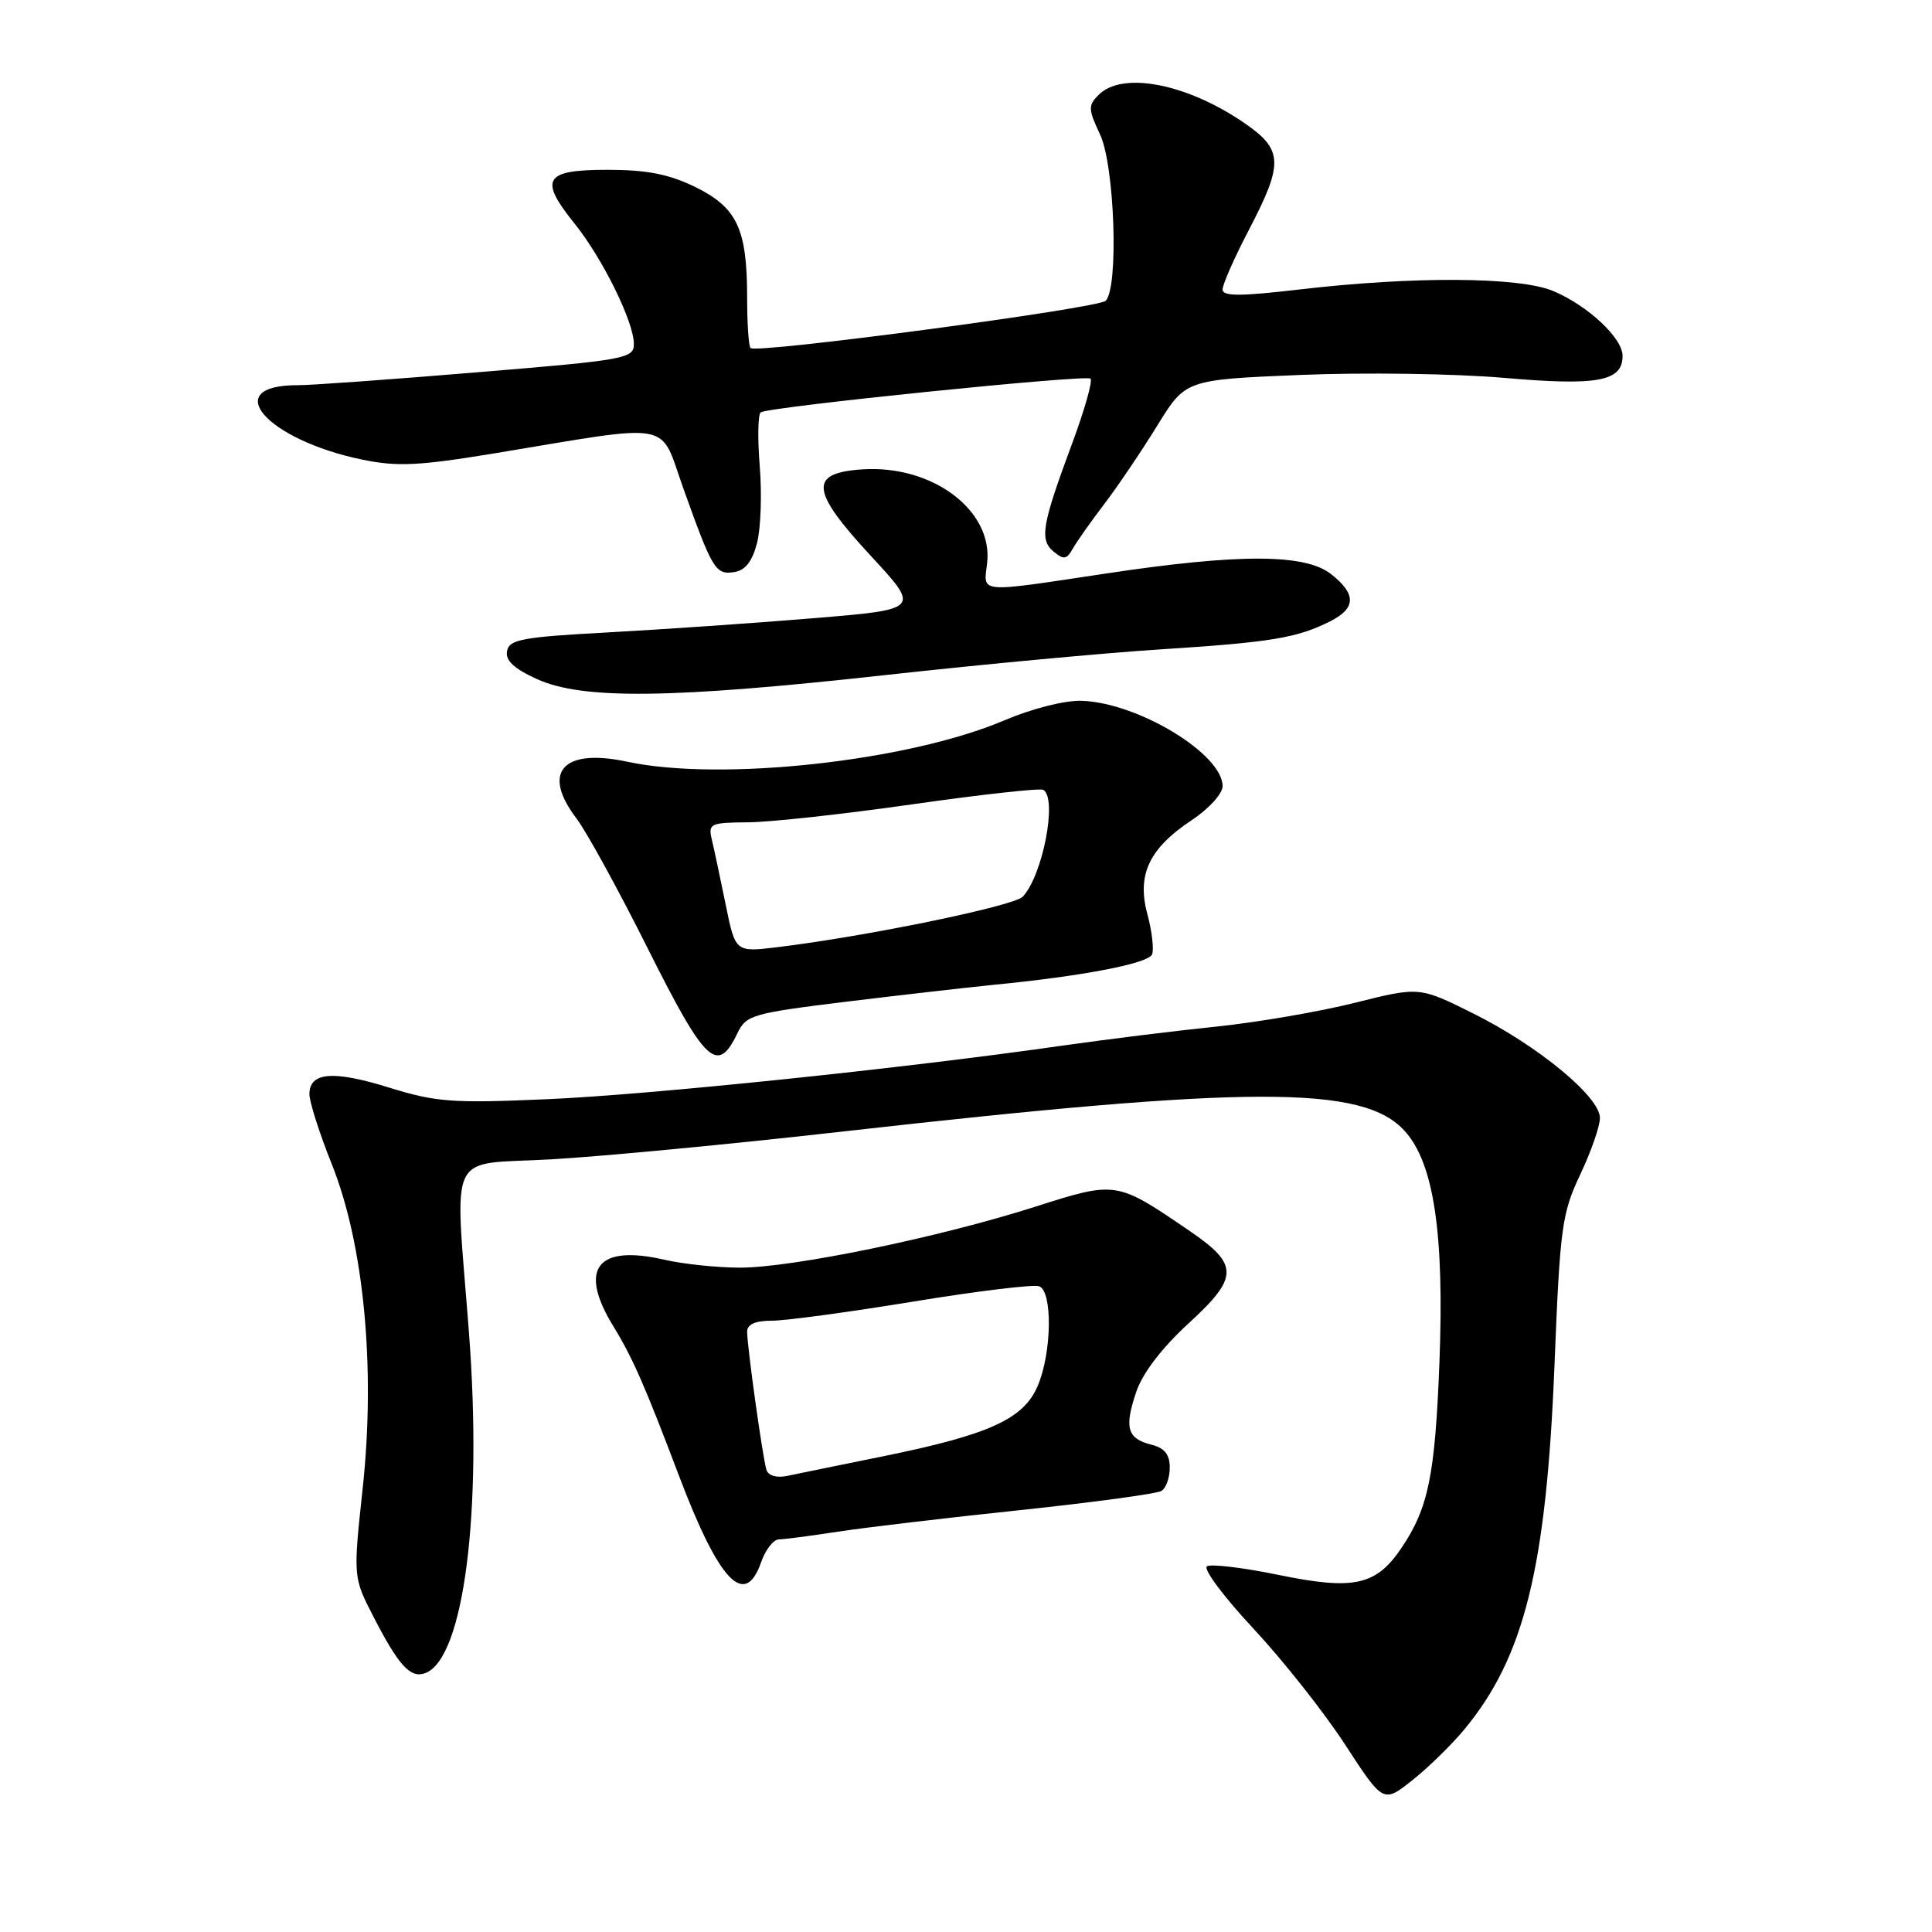 <?xml version="1.0" encoding="UTF-8" standalone="no"?>
<!DOCTYPE svg PUBLIC "-//W3C//DTD SVG 1.1//EN" "http://www.w3.org/Graphics/SVG/1.1/DTD/svg11.dtd" >
<svg xmlns="http://www.w3.org/2000/svg" xmlns:xlink="http://www.w3.org/1999/xlink" version="1.1" viewBox="0 0 256 256">
 <g >
 <path fill="currentColor"
d=" M 194.02 229.17 C 201.98 219.58 204.90 207.76 205.98 180.84 C 206.71 162.59 206.96 160.78 209.38 155.65 C 210.82 152.61 212.00 149.23 212.00 148.14 C 212.00 145.34 203.85 138.61 195.29 134.33 C 188.08 130.73 188.08 130.73 179.55 132.87 C 174.86 134.05 166.63 135.46 161.26 136.02 C 155.89 136.57 146.78 137.70 141.00 138.52 C 119.90 141.55 86.15 145.06 72.50 145.65 C 59.94 146.20 57.79 146.04 51.59 144.12 C 44.14 141.80 41.00 142.06 41.00 144.99 C 41.00 146.01 42.33 150.18 43.96 154.25 C 48.22 164.88 49.78 181.21 48.06 197.19 C 46.79 209.00 46.79 209.00 49.50 214.25 C 52.84 220.74 54.41 222.44 56.37 221.69 C 61.47 219.73 63.95 200.31 62.14 176.59 C 60.25 151.83 59.03 154.41 73.00 153.62 C 79.60 153.25 96.81 151.61 111.25 149.98 C 165.86 143.80 180.63 143.78 186.14 149.87 C 190.00 154.13 191.39 163.47 190.73 180.60 C 190.15 195.53 189.26 199.83 185.71 205.10 C 182.34 210.10 179.41 210.74 169.40 208.68 C 164.73 207.72 160.47 207.21 159.93 207.54 C 159.39 207.88 162.14 211.57 166.04 215.75 C 169.95 219.94 175.43 226.86 178.22 231.15 C 183.29 238.94 183.29 238.94 187.14 235.89 C 189.25 234.22 192.35 231.19 194.02 229.17 Z  M 100.85 207.00 C 101.43 205.35 102.48 203.99 103.20 203.98 C 103.91 203.97 107.42 203.51 111.00 202.96 C 114.58 202.41 125.45 201.12 135.16 200.10 C 144.87 199.07 153.31 197.93 153.91 197.55 C 154.51 197.18 155.00 195.79 155.00 194.46 C 155.00 192.73 154.31 191.86 152.57 191.43 C 149.36 190.62 148.95 189.20 150.55 184.45 C 151.40 181.94 153.93 178.62 157.53 175.32 C 164.15 169.24 164.17 167.58 157.68 163.14 C 147.91 156.46 147.94 156.46 137.10 159.92 C 124.38 163.98 104.89 167.99 98.00 167.97 C 94.97 167.96 90.49 167.49 88.03 166.92 C 79.08 164.86 76.59 168.12 81.29 175.77 C 83.82 179.89 85.45 183.61 89.95 195.50 C 95.28 209.58 98.70 213.18 100.85 207.00 Z  M 97.71 136.91 C 98.87 134.49 99.68 134.26 112.22 132.72 C 119.52 131.83 128.20 130.84 131.50 130.51 C 143.45 129.35 152.19 127.67 152.66 126.45 C 152.92 125.77 152.64 123.37 152.03 121.12 C 150.62 115.89 152.27 112.41 157.93 108.66 C 160.18 107.17 162.00 105.17 162.00 104.17 C 162.00 99.91 150.81 93.12 143.35 92.86 C 141.12 92.78 136.77 93.88 133.00 95.48 C 120.28 100.88 95.49 103.59 83.11 100.93 C 74.58 99.10 71.70 102.30 76.38 108.44 C 77.69 110.15 81.99 117.99 85.92 125.85 C 93.47 140.91 95.07 142.42 97.71 136.91 Z  M 117.50 89.43 C 130.15 88.03 146.57 86.50 154.00 86.03 C 168.38 85.11 171.89 84.53 176.25 82.33 C 179.70 80.59 179.74 78.72 176.37 76.07 C 172.92 73.36 164.17 73.34 146.50 76.00 C 129.35 78.58 130.32 78.66 130.80 74.61 C 131.61 67.65 123.58 61.60 114.32 62.19 C 107.13 62.65 107.36 64.99 115.43 73.70 C 121.95 80.75 121.95 80.75 107.73 81.92 C 99.90 82.57 87.66 83.41 80.51 83.80 C 69.22 84.41 67.48 84.73 67.19 86.26 C 66.94 87.52 68.09 88.59 71.17 89.99 C 77.20 92.73 89.03 92.58 117.50 89.43 Z  M 100.30 72.00 C 100.81 70.08 100.97 65.47 100.67 61.77 C 100.37 58.07 100.43 54.86 100.81 54.63 C 102.05 53.89 143.95 49.61 144.50 50.17 C 144.80 50.47 143.73 54.26 142.12 58.61 C 138.05 69.56 137.71 71.52 139.61 73.09 C 140.94 74.19 141.34 74.14 142.12 72.75 C 142.63 71.83 144.52 69.15 146.32 66.79 C 148.12 64.43 151.27 59.76 153.34 56.40 C 157.09 50.31 157.09 50.31 172.35 49.68 C 180.74 49.33 192.86 49.51 199.29 50.07 C 211.72 51.15 215.00 50.54 215.00 47.15 C 215.00 44.78 210.38 40.48 205.78 38.55 C 201.29 36.68 187.31 36.59 172.25 38.35 C 164.28 39.28 162.00 39.28 162.00 38.35 C 162.00 37.69 163.57 34.12 165.50 30.43 C 170.13 21.56 170.03 19.80 164.75 16.21 C 157.15 11.04 148.71 9.44 145.58 12.56 C 144.17 13.97 144.19 14.47 145.76 17.81 C 147.71 21.95 148.25 38.18 146.50 39.86 C 145.44 40.87 100.22 46.89 99.45 46.12 C 99.20 45.87 99.00 42.88 99.00 39.48 C 99.00 30.34 97.68 27.52 92.17 24.80 C 88.66 23.08 85.77 22.51 80.52 22.50 C 72.13 22.50 71.37 23.70 76.09 29.57 C 79.81 34.18 83.98 42.62 83.99 45.56 C 84.00 47.51 82.97 47.70 63.25 49.33 C 51.84 50.28 41.15 51.05 39.50 51.04 C 28.96 51.00 35.24 58.27 48.03 60.91 C 52.65 61.86 55.51 61.72 65.53 60.07 C 89.61 56.08 87.32 55.66 90.52 64.64 C 94.40 75.50 94.81 76.17 97.26 75.81 C 98.73 75.60 99.66 74.43 100.30 72.00 Z  M 101.56 194.77 C 101.06 193.18 99.00 178.44 99.00 176.46 C 99.00 175.48 100.07 175.00 102.28 175.00 C 104.09 175.00 112.51 173.86 120.99 172.47 C 129.46 171.08 136.99 170.16 137.70 170.44 C 139.48 171.12 139.38 179.16 137.53 183.57 C 135.68 188.02 131.14 190.09 117.00 192.97 C 111.22 194.14 105.48 195.32 104.23 195.58 C 102.90 195.85 101.79 195.52 101.56 194.77 Z  M 96.15 119.84 C 95.44 116.35 94.62 112.49 94.32 111.25 C 93.82 109.13 94.10 109.00 99.14 108.96 C 102.09 108.94 111.92 107.86 121.00 106.56 C 130.07 105.27 137.84 104.41 138.25 104.66 C 140.13 105.81 138.18 115.95 135.53 118.81 C 134.37 120.05 114.81 124.08 102.97 125.51 C 97.44 126.18 97.44 126.18 96.15 119.84 Z "/>
</g>
</svg>